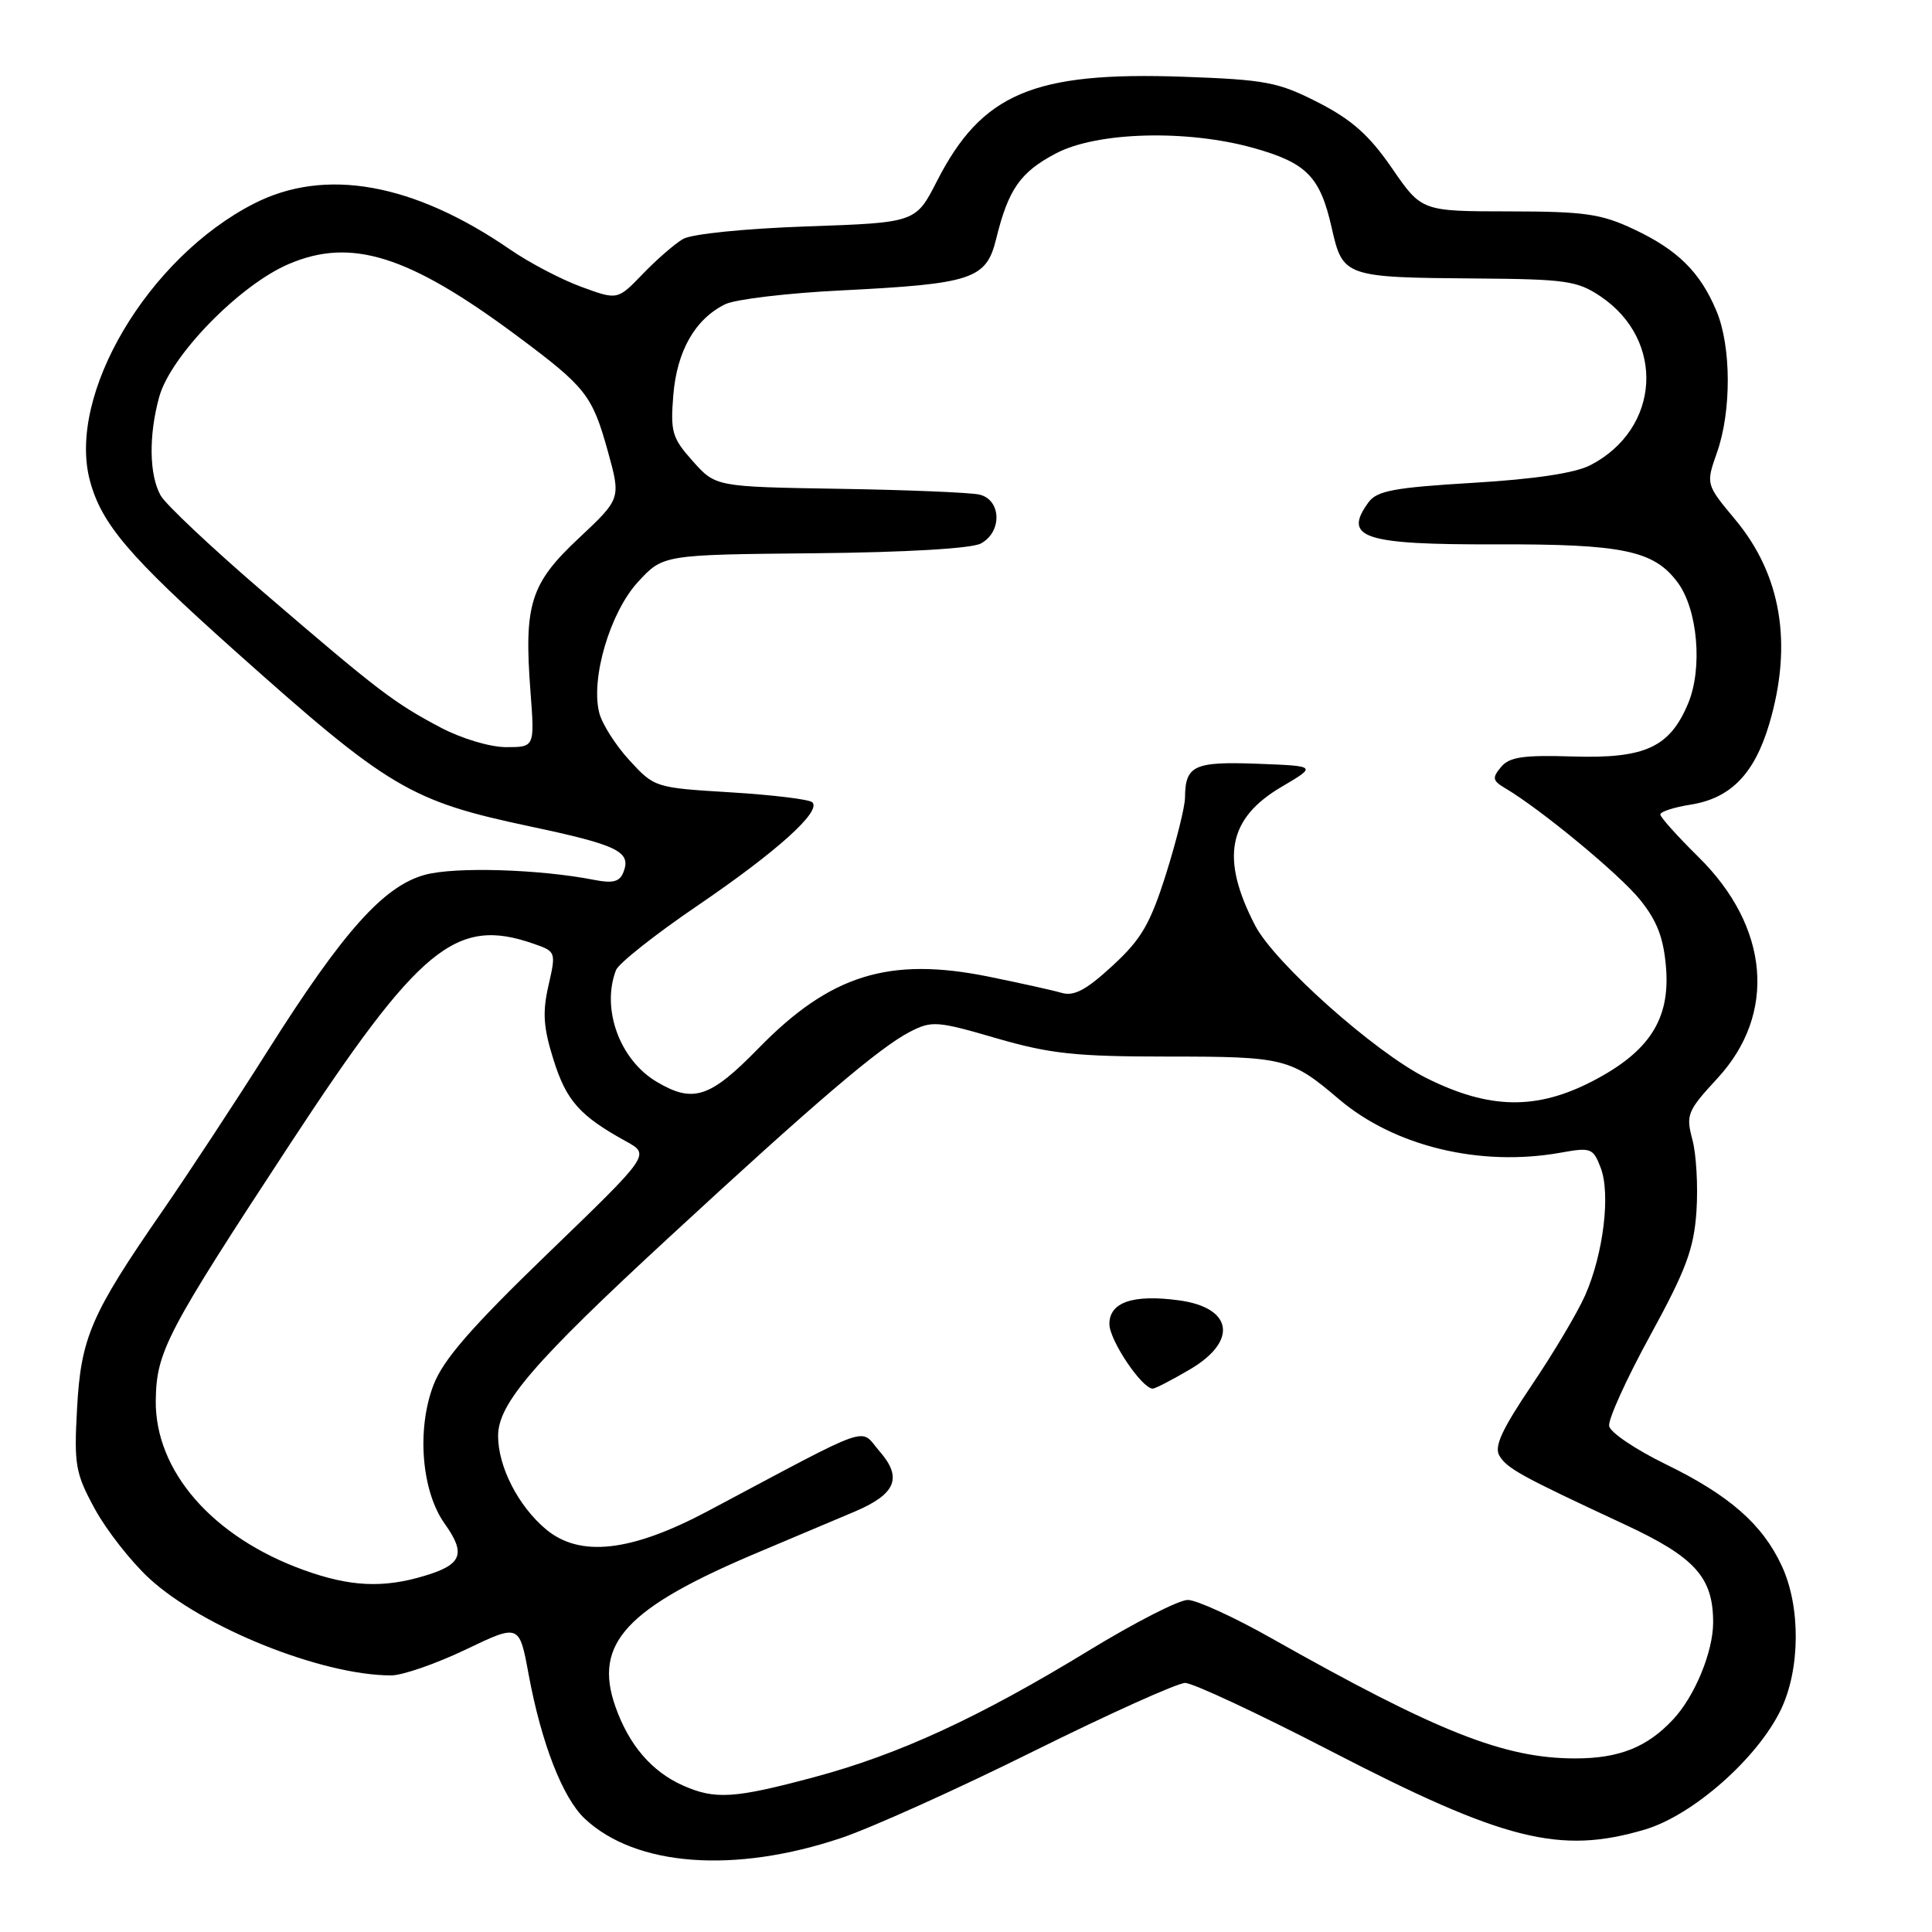 <?xml version="1.0" encoding="UTF-8" standalone="no"?>
<!DOCTYPE svg PUBLIC "-//W3C//DTD SVG 1.1//EN" "http://www.w3.org/Graphics/SVG/1.1/DTD/svg11.dtd" >
<svg xmlns="http://www.w3.org/2000/svg" xmlns:xlink="http://www.w3.org/1999/xlink" version="1.1" viewBox="0 0 256 256">
 <g >
 <path fill="currentColor"
d=" M 111.47 243.54 C 115.43 242.21 126.89 237.05 136.93 232.06 C 146.97 227.08 156.02 223.00 157.04 223.00 C 158.06 223.00 166.68 227.03 176.20 231.95 C 199.33 243.92 206.70 245.76 217.97 242.42 C 224.31 240.53 232.84 233.02 235.96 226.57 C 238.55 221.22 238.62 212.92 236.10 207.50 C 233.55 201.98 229.13 198.11 220.68 194.00 C 216.73 192.07 213.37 189.81 213.22 188.96 C 213.06 188.11 215.51 182.71 218.66 176.96 C 223.42 168.25 224.45 165.49 224.79 160.50 C 225.01 157.20 224.77 152.93 224.25 151.00 C 223.37 147.72 223.57 147.21 227.57 142.88 C 235.46 134.34 234.46 122.81 225.04 113.54 C 222.27 110.81 220.00 108.28 220.00 107.92 C 220.00 107.55 221.83 106.96 224.07 106.61 C 229.33 105.76 232.47 102.54 234.43 95.94 C 237.57 85.35 236.04 76.17 229.92 68.84 C 226.03 64.17 226.03 64.17 227.51 59.96 C 229.44 54.50 229.41 45.92 227.45 41.23 C 225.30 36.07 222.32 33.12 216.50 30.38 C 212.15 28.33 209.99 28.02 199.94 28.01 C 188.37 28.00 188.37 28.00 184.44 22.28 C 181.43 17.91 179.12 15.86 174.67 13.58 C 169.38 10.88 167.74 10.56 156.78 10.17 C 136.94 9.47 130.10 12.37 124.15 24.00 C 121.34 29.50 121.34 29.50 106.92 30.00 C 98.67 30.29 91.64 31.00 90.50 31.67 C 89.40 32.31 87.00 34.40 85.17 36.30 C 81.83 39.77 81.83 39.77 77.04 38.01 C 74.40 37.05 70.14 34.82 67.59 33.06 C 54.78 24.25 43.09 22.15 33.65 26.98 C 19.60 34.15 8.85 52.32 11.92 63.71 C 13.46 69.44 17.10 73.71 31.00 86.13 C 51.55 104.49 54.31 106.13 70.26 109.51 C 81.87 111.97 83.66 112.84 82.62 115.54 C 82.12 116.84 81.24 117.08 78.74 116.59 C 71.49 115.17 60.32 114.83 56.33 115.91 C 50.85 117.39 45.47 123.41 35.47 139.24 C 31.21 145.98 24.92 155.55 21.50 160.50 C 12.05 174.16 10.72 177.24 10.21 186.64 C 9.80 194.12 9.99 195.21 12.56 199.93 C 14.10 202.76 17.35 206.91 19.78 209.15 C 26.85 215.66 42.65 222.00 51.83 222.00 C 53.33 222.00 57.76 220.46 61.68 218.59 C 68.81 215.17 68.81 215.17 70.04 221.84 C 71.73 230.97 74.55 238.22 77.48 240.98 C 84.22 247.31 97.30 248.30 111.47 243.54 Z  M 90.50 236.59 C 86.36 234.75 83.34 231.23 81.55 226.15 C 78.58 217.73 82.97 213.02 100.78 205.56 C 105.57 203.54 111.21 201.16 113.31 200.27 C 118.72 197.96 119.60 195.80 116.55 192.31 C 113.81 189.16 116.14 188.35 93.79 200.23 C 83.59 205.65 76.82 206.40 72.32 202.62 C 68.66 199.54 66.00 194.34 66.00 190.26 C 66.00 185.99 70.71 180.51 88.70 163.91 C 107.97 146.11 116.53 138.80 120.57 136.72 C 123.46 135.23 124.16 135.28 132.02 137.57 C 139.17 139.64 142.50 140.00 154.76 140.00 C 170.18 140.00 171.04 140.21 177.42 145.65 C 184.77 151.90 196.12 154.64 206.77 152.74 C 210.81 152.01 211.10 152.12 212.10 154.74 C 213.43 158.19 212.46 166.15 210.04 171.64 C 209.03 173.92 205.85 179.28 202.96 183.55 C 198.97 189.48 197.95 191.71 198.69 192.91 C 199.73 194.61 201.58 195.62 215.24 201.98 C 224.60 206.33 227.00 208.99 227.00 214.98 C 227.00 218.87 224.57 224.76 221.70 227.83 C 218.26 231.52 214.55 233.00 208.73 233.00 C 199.33 233.00 190.50 229.51 168.50 217.09 C 163.55 214.29 158.55 212.00 157.38 212.00 C 156.21 212.00 150.36 214.99 144.38 218.64 C 129.75 227.57 119.16 232.46 107.89 235.48 C 97.28 238.32 94.76 238.48 90.50 236.59 Z  M 157.66 181.46 C 164.07 177.70 163.36 173.26 156.20 172.30 C 150.12 171.48 147.00 172.55 147.00 175.44 C 147.00 177.59 151.31 184.00 152.75 184.00 C 153.07 184.00 155.28 182.86 157.66 181.46 Z  M 40.28 208.05 C 28.17 203.69 20.51 194.91 20.64 185.53 C 20.74 179.06 22.03 176.60 38.44 151.57 C 55.60 125.41 60.41 121.46 70.70 125.05 C 73.67 126.08 73.69 126.14 72.68 130.57 C 71.86 134.15 71.99 136.14 73.36 140.48 C 75.07 145.89 76.83 147.86 82.98 151.25 C 86.15 153.00 86.15 153.00 72.64 166.04 C 62.42 175.91 58.72 180.17 57.44 183.52 C 55.19 189.40 55.85 197.57 58.91 201.88 C 61.78 205.90 61.23 207.32 56.24 208.81 C 50.75 210.46 46.39 210.25 40.28 208.05 Z  M 188.99 142.84 C 182.16 139.42 168.86 127.57 166.30 122.61 C 161.69 113.70 162.71 108.43 169.83 104.25 C 174.50 101.50 174.50 101.50 166.59 101.20 C 158.20 100.89 157.05 101.43 157.02 105.70 C 157.01 106.91 155.87 111.46 154.50 115.83 C 152.40 122.44 151.24 124.45 147.41 127.97 C 143.93 131.18 142.32 132.04 140.67 131.56 C 139.48 131.21 135.12 130.25 131.00 129.41 C 117.81 126.74 110.02 129.16 100.53 138.88 C 94.10 145.47 91.87 146.22 87.04 143.36 C 82.12 140.46 79.65 133.69 81.62 128.55 C 81.96 127.66 86.80 123.83 92.37 120.04 C 102.94 112.84 108.86 107.52 107.64 106.31 C 107.25 105.92 102.39 105.33 96.83 104.99 C 86.80 104.38 86.72 104.36 83.40 100.74 C 81.56 98.74 79.76 95.90 79.40 94.44 C 78.25 89.89 80.84 81.14 84.52 77.13 C 87.85 73.50 87.85 73.50 107.89 73.31 C 120.06 73.19 128.73 72.68 129.96 72.02 C 132.83 70.49 132.69 66.19 129.75 65.53 C 128.51 65.26 120.15 64.91 111.17 64.77 C 94.83 64.50 94.83 64.50 91.80 61.11 C 89.05 58.03 88.82 57.23 89.22 52.32 C 89.71 46.47 92.11 42.27 96.10 40.31 C 97.43 39.66 104.36 38.83 111.51 38.48 C 128.84 37.61 130.68 37.00 131.99 31.68 C 133.61 25.08 135.18 22.82 139.91 20.33 C 145.34 17.46 157.28 17.13 166.14 19.62 C 173.15 21.59 174.93 23.41 176.46 30.20 C 177.92 36.68 178.18 36.77 195.60 36.90 C 207.49 36.99 209.02 37.21 212.09 39.28 C 220.72 45.10 220.01 56.84 210.73 61.64 C 208.70 62.69 203.36 63.49 195.15 63.98 C 184.76 64.60 182.45 65.03 181.34 66.55 C 177.89 71.27 180.64 72.18 198.21 72.13 C 215.03 72.08 219.16 72.94 222.30 77.18 C 224.96 80.76 225.63 88.55 223.69 93.20 C 221.25 99.03 218.00 100.53 208.43 100.24 C 201.84 100.03 199.99 100.30 198.89 101.64 C 197.70 103.06 197.77 103.44 199.38 104.40 C 204.15 107.21 214.62 115.87 217.33 119.24 C 219.59 122.05 220.44 124.29 220.76 128.24 C 221.30 135.05 218.55 139.32 211.13 143.20 C 203.63 147.12 197.36 147.02 188.99 142.84 Z  M 58.40 96.41 C 52.20 93.13 50.16 91.58 34.95 78.51 C 28.10 72.63 21.95 66.84 21.29 65.66 C 19.76 62.95 19.69 57.67 21.10 52.58 C 22.61 47.14 31.71 37.80 38.23 35.00 C 46.53 31.43 54.14 33.82 68.49 44.49 C 77.65 51.31 78.47 52.35 80.54 59.79 C 82.28 66.07 82.28 66.07 76.72 71.29 C 70.28 77.31 69.41 80.06 70.29 91.63 C 70.85 99.00 70.85 99.00 67.07 99.00 C 64.94 99.00 61.17 97.87 58.40 96.41 Z "/>
</g>
</svg>